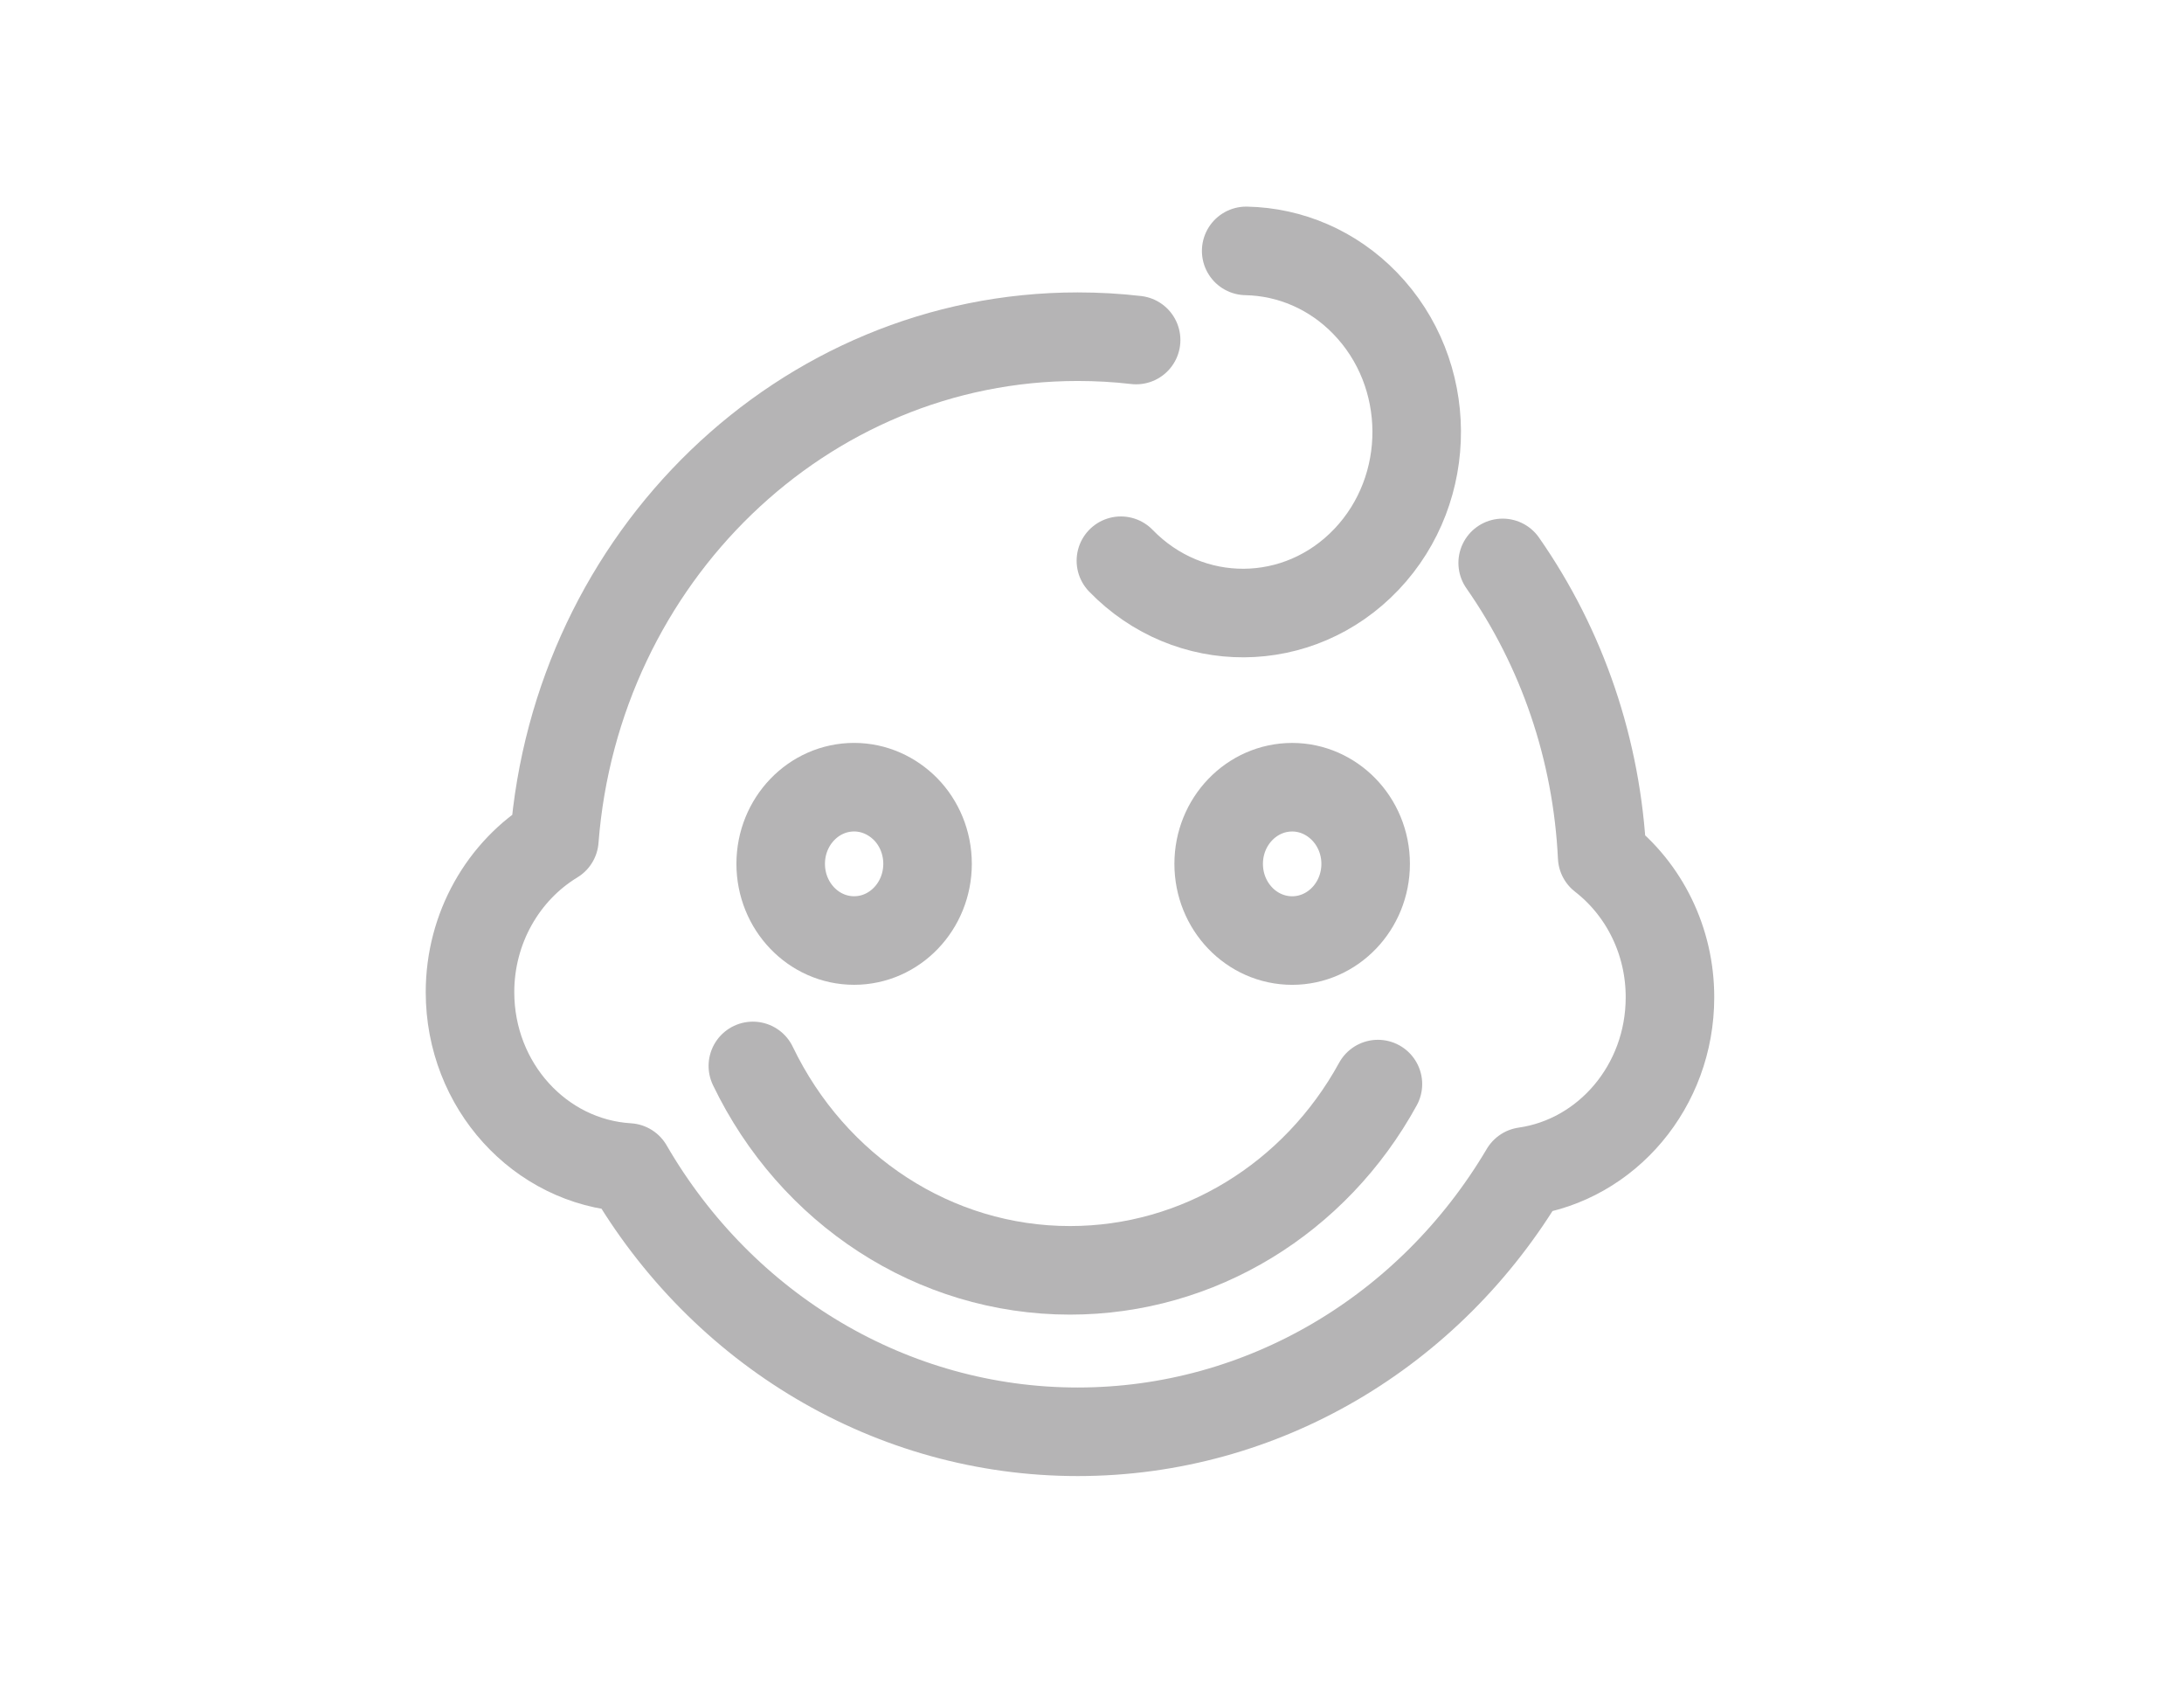 <?xml version="1.0" encoding="utf-8"?>
<!-- Generator: Adobe Illustrator 16.0.0, SVG Export Plug-In . SVG Version: 6.00 Build 0)  -->
<!DOCTYPE svg PUBLIC "-//W3C//DTD SVG 1.1//EN" "http://www.w3.org/Graphics/SVG/1.1/DTD/svg11.dtd">
<svg version="1.1" id="图层_1" xmlns="http://www.w3.org/2000/svg" xmlns:xlink="http://www.w3.org/1999/xlink" x="0px" y="0px"
	 width="74px" height="57px" viewBox="0 0 74 57" enable-background="new 0 0 74 57" xml:space="preserve">
<path fill="none" stroke="#040000" stroke-linecap="round" stroke-linejoin="round" stroke-miterlimit="10" d="M37.979,18.994
	c2.312,2.383,6.038,2.359,8.323-0.049c2.284-2.406,2.265-6.293-0.05-8.676c-1.089-1.123-2.528-1.74-4.028-1.77"/>
<path fill="none" stroke="#040000" stroke-linecap="round" stroke-linejoin="round" stroke-miterlimit="10" d="M28.94,31.859
	c1.374,0,2.488-1.164,2.488-2.598c0-0.725-0.285-1.383-0.744-1.852c-0.451-0.455-1.065-0.744-1.744-0.744
	c-1.375,0-2.488,1.164-2.488,2.596C26.452,30.695,27.565,31.859,28.94,31.859z"/>
<path fill="none" stroke="#040000" stroke-linecap="round" stroke-linejoin="round" stroke-miterlimit="10" d="M25.509,36.107
	c2.024,4.209,6.151,6.924,10.746,6.924c4.357,0,8.311-2.438,10.433-6.309"/>
<path fill="none" stroke="#040000" stroke-linecap="round" stroke-linejoin="round" stroke-miterlimit="10" d="M46.272,29.262
	c0-0.725-0.288-1.383-0.748-1.852c-0.447-0.455-1.062-0.744-1.74-0.744c-1.378,0-2.492,1.164-2.492,2.596
	c0,1.436,1.114,2.598,2.492,2.598C45.155,31.859,46.272,30.697,46.272,29.262z"/>
<path fill="none" stroke="#040000" stroke-linecap="round" stroke-linejoin="round" stroke-miterlimit="10" d="M38.495,11.518
	c-0.65-0.076-1.31-0.113-1.978-0.113c-9.313,0-16.994,7.477-17.734,17.035c-1.735,1.053-2.858,3.002-2.858,5.168
	c0,3.168,2.371,5.758,5.363,5.939c3.19,5.502,8.921,8.953,15.229,8.953c6.255,0,11.942-3.395,15.15-8.818
	c2.781-0.398,4.916-2.891,4.916-5.895c0.004-1.908-0.87-3.66-2.297-4.766c-0.175-3.623-1.352-7.062-3.371-9.953"/>
<path fill="none" stroke="#B5B4B5" stroke-width="3" stroke-linecap="round" stroke-linejoin="round" stroke-miterlimit="10" d="
	M37.979,18.994c2.312,2.383,6.038,2.359,8.323-0.049c2.284-2.406,2.265-6.293-0.05-8.676c-1.089-1.123-2.528-1.74-4.028-1.77"/>
<path fill="none" stroke="#B5B4B5" stroke-width="3" stroke-linecap="round" stroke-linejoin="round" stroke-miterlimit="10" d="
	M28.94,31.859c1.374,0,2.488-1.164,2.488-2.598c0-0.725-0.285-1.383-0.744-1.852c-0.451-0.455-1.065-0.744-1.744-0.744
	c-1.375,0-2.488,1.164-2.488,2.596C26.452,30.695,27.565,31.859,28.94,31.859z"/>
<path fill="none" stroke="#B5B4B5" stroke-width="3" stroke-linecap="round" stroke-linejoin="round" stroke-miterlimit="10" d="
	M25.509,36.107c2.024,4.209,6.151,6.924,10.746,6.924c4.357,0,8.311-2.438,10.433-6.309"/>
<path fill="none" stroke="#B5B4B5" stroke-width="3" stroke-linecap="round" stroke-linejoin="round" stroke-miterlimit="10" d="
	M46.272,29.262c0-0.725-0.288-1.383-0.748-1.852c-0.447-0.455-1.062-0.744-1.74-0.744c-1.378,0-2.492,1.164-2.492,2.596
	c0,1.436,1.114,2.598,2.492,2.598C45.155,31.859,46.272,30.697,46.272,29.262z"/>
<path fill="none" stroke="#B5B4B5" stroke-width="3" stroke-linecap="round" stroke-linejoin="round" stroke-miterlimit="10" d="
	M38.495,11.518c-0.65-0.076-1.31-0.113-1.978-0.113c-9.313,0-16.994,7.477-17.734,17.035c-1.735,1.053-2.858,3.002-2.858,5.168
	c0,3.168,2.371,5.758,5.363,5.939c3.19,5.502,8.921,8.953,15.229,8.953c6.255,0,11.942-3.395,15.15-8.818
	c2.781-0.398,4.916-2.891,4.916-5.895c0.004-1.908-0.87-3.66-2.297-4.766c-0.175-3.623-1.352-7.062-3.371-9.953"/>
</svg>
